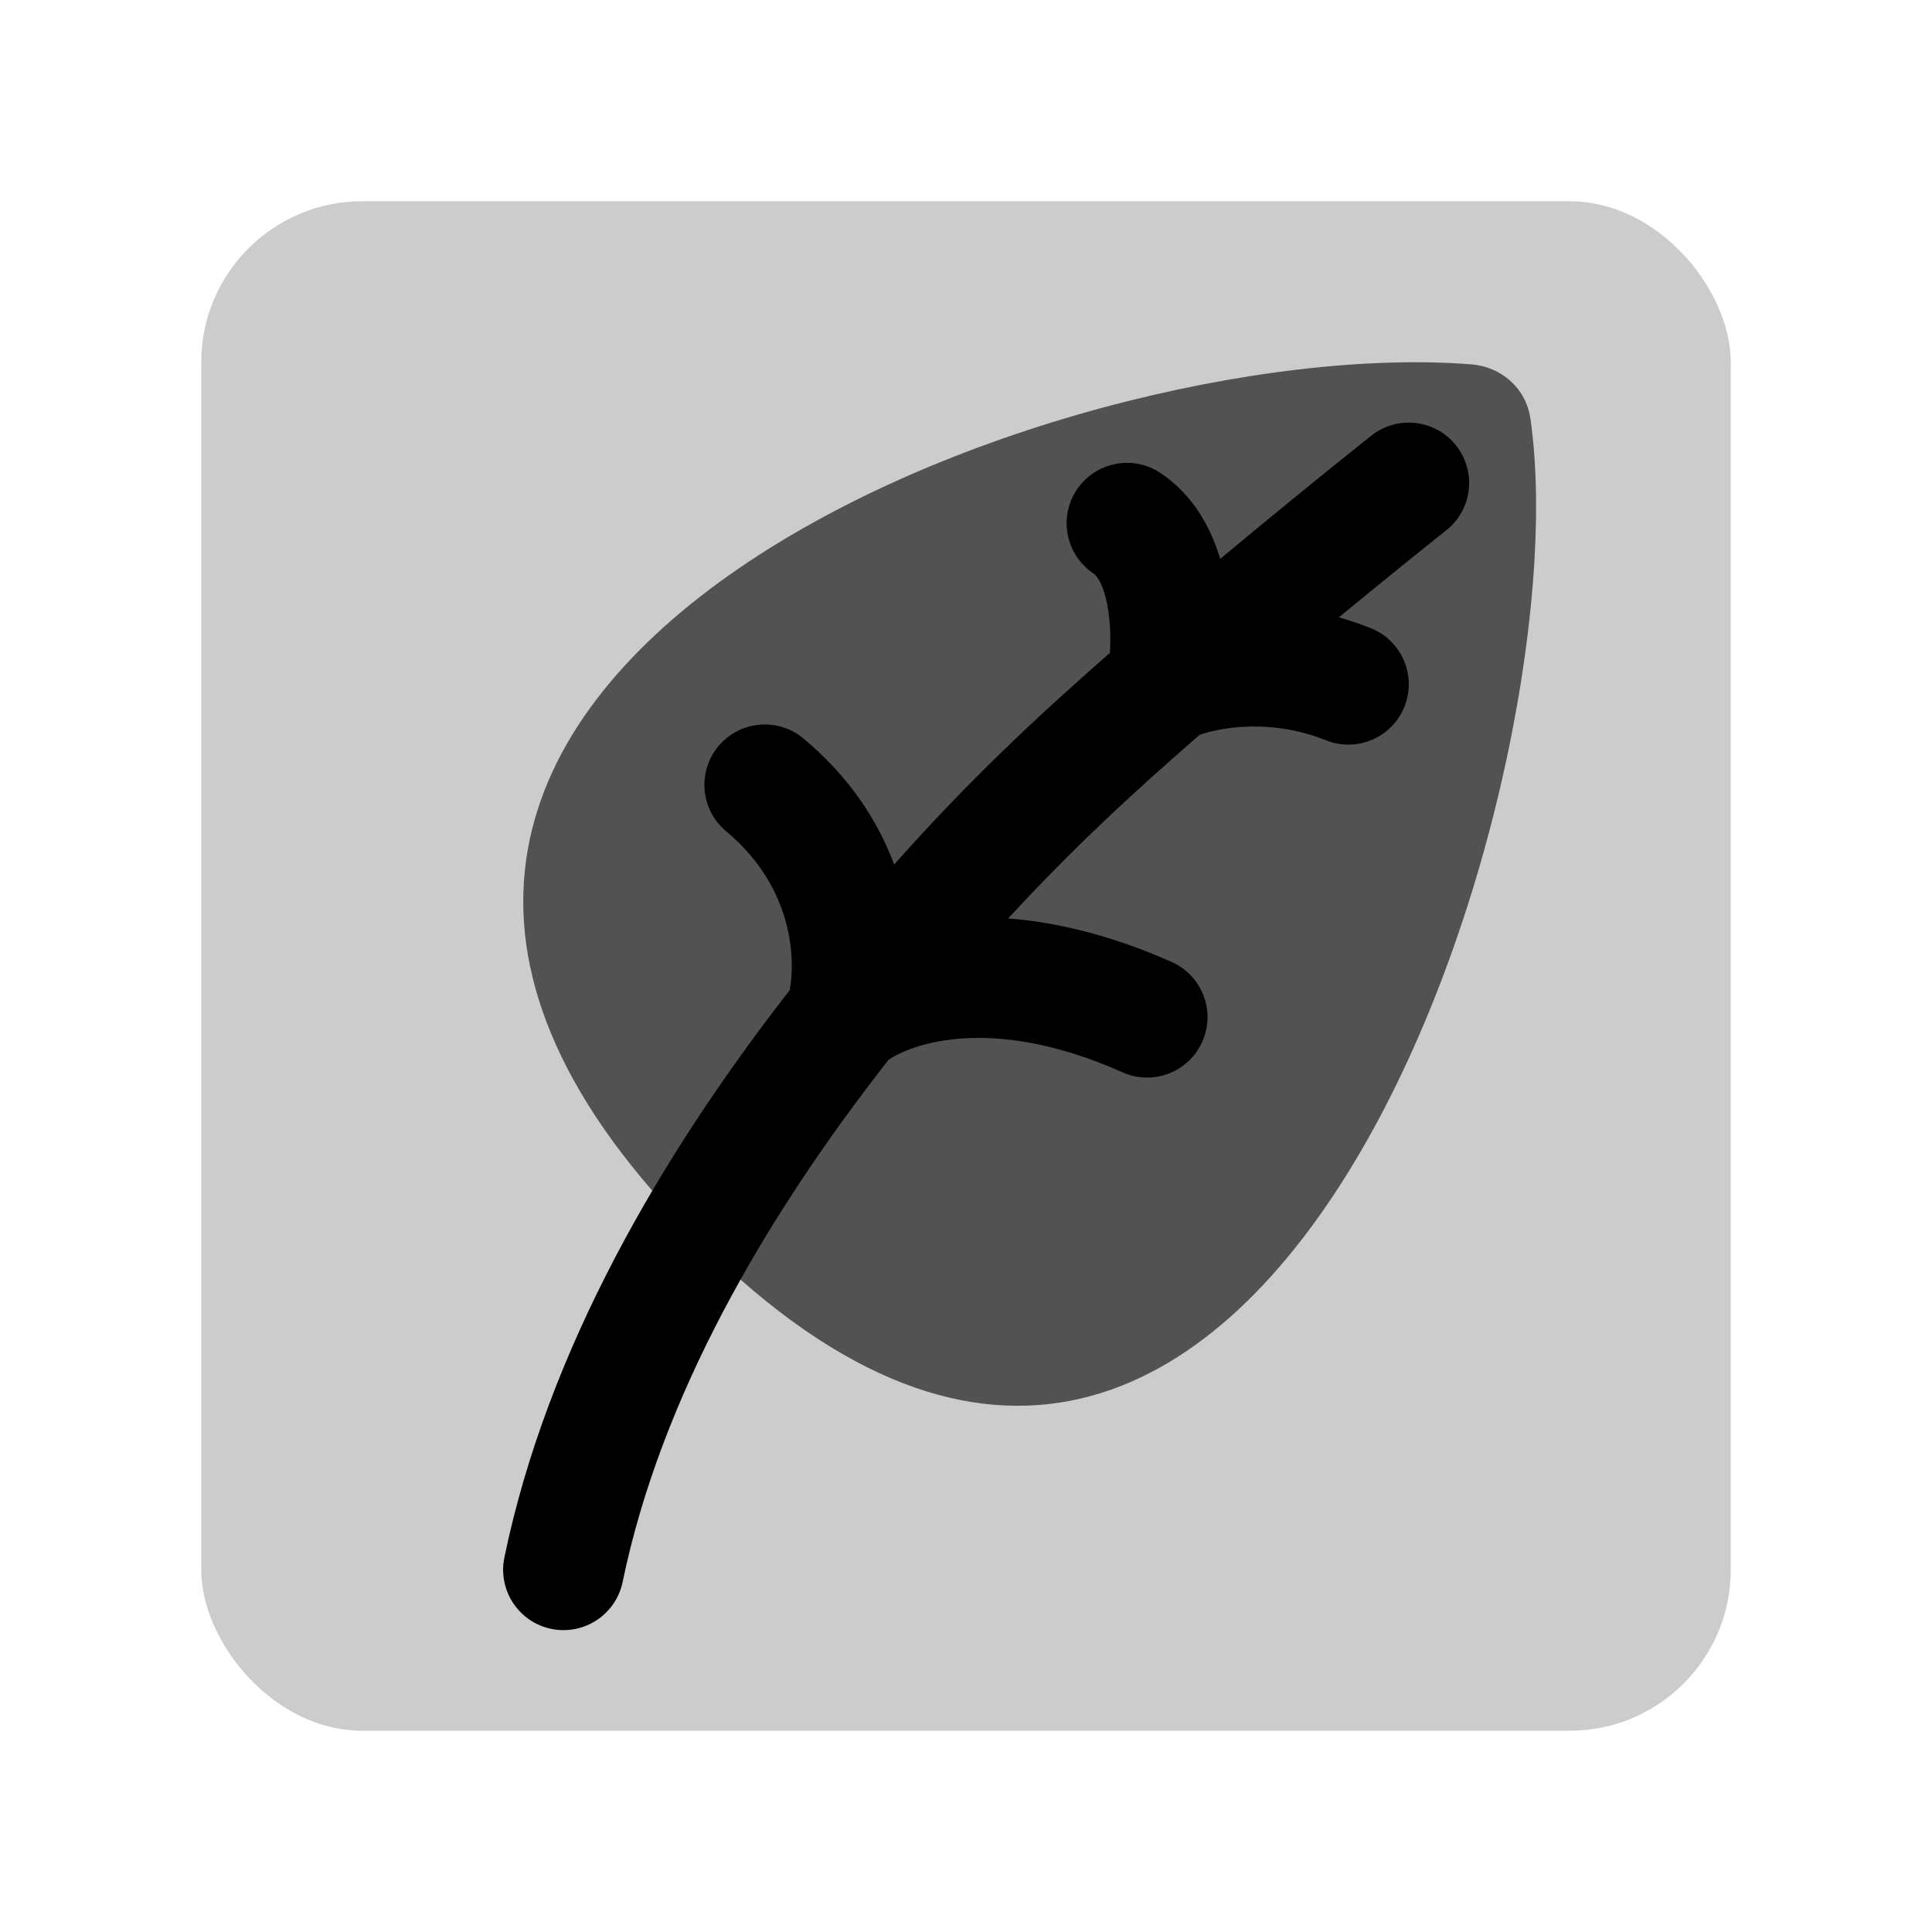 <svg width="48" height="48" viewBox="0 0 48 48" fill="none" xmlns="http://www.w3.org/2000/svg">
<rect opacity="0.2" x="5" y="5" width="38" height="38" rx="4" fill="black"/>
<path opacity="0.6" d="M16.766 30.202C4.171 16.767 26.364 8.252 36.549 9.052C37.303 9.111 37.913 9.648 38.022 10.396C39.363 19.619 31.087 45.478 16.766 30.202Z" fill="black"/>
<path fill-rule="evenodd" clip-rule="evenodd" d="M35.932 13.175C35.932 13.175 35.932 13.175 35.932 13.175L35.898 13.202L35.796 13.283C35.707 13.355 35.575 13.46 35.408 13.594C35.075 13.861 34.599 14.245 34.033 14.707C33.792 14.904 33.534 15.115 33.264 15.338C33.525 15.411 33.79 15.5 34.057 15.607C34.827 15.915 35.201 16.788 34.893 17.557C34.585 18.326 33.712 18.7 32.943 18.392C31.562 17.84 30.306 18.08 29.803 18.258C28.168 19.68 26.663 21.064 25.048 22.818C26.256 22.912 27.621 23.238 29.111 23.901C29.868 24.239 30.208 25.125 29.87 25.882C29.533 26.639 28.646 26.979 27.89 26.642C24.531 25.145 22.556 25.998 22.074 26.333C18.986 30.274 16.416 34.727 15.469 39.304C15.301 40.115 14.508 40.636 13.696 40.469C12.885 40.301 12.364 39.507 12.531 38.696C13.599 33.536 16.425 28.701 19.621 24.6C19.77 23.777 19.684 22.022 18.04 20.652C17.404 20.122 17.318 19.176 17.848 18.539C18.378 17.903 19.324 17.817 19.961 18.347C21.116 19.311 21.817 20.408 22.215 21.478C24.076 19.385 25.769 17.801 27.575 16.221C27.594 15.895 27.588 15.511 27.531 15.146C27.432 14.517 27.24 14.296 27.168 14.248C26.479 13.788 26.293 12.857 26.752 12.168C27.212 11.478 28.143 11.292 28.832 11.752C29.656 12.301 30.087 13.126 30.316 13.885C30.975 13.335 31.597 12.823 32.137 12.383C32.709 11.915 33.191 11.526 33.531 11.254C33.7 11.118 33.834 11.011 33.926 10.938L34.031 10.854L34.068 10.825C34.068 10.825 34.068 10.824 35 12L34.068 10.825C34.717 10.31 35.661 10.419 36.176 11.068C36.69 11.717 36.581 12.661 35.932 13.175Z" fill="black"/>
</svg>
